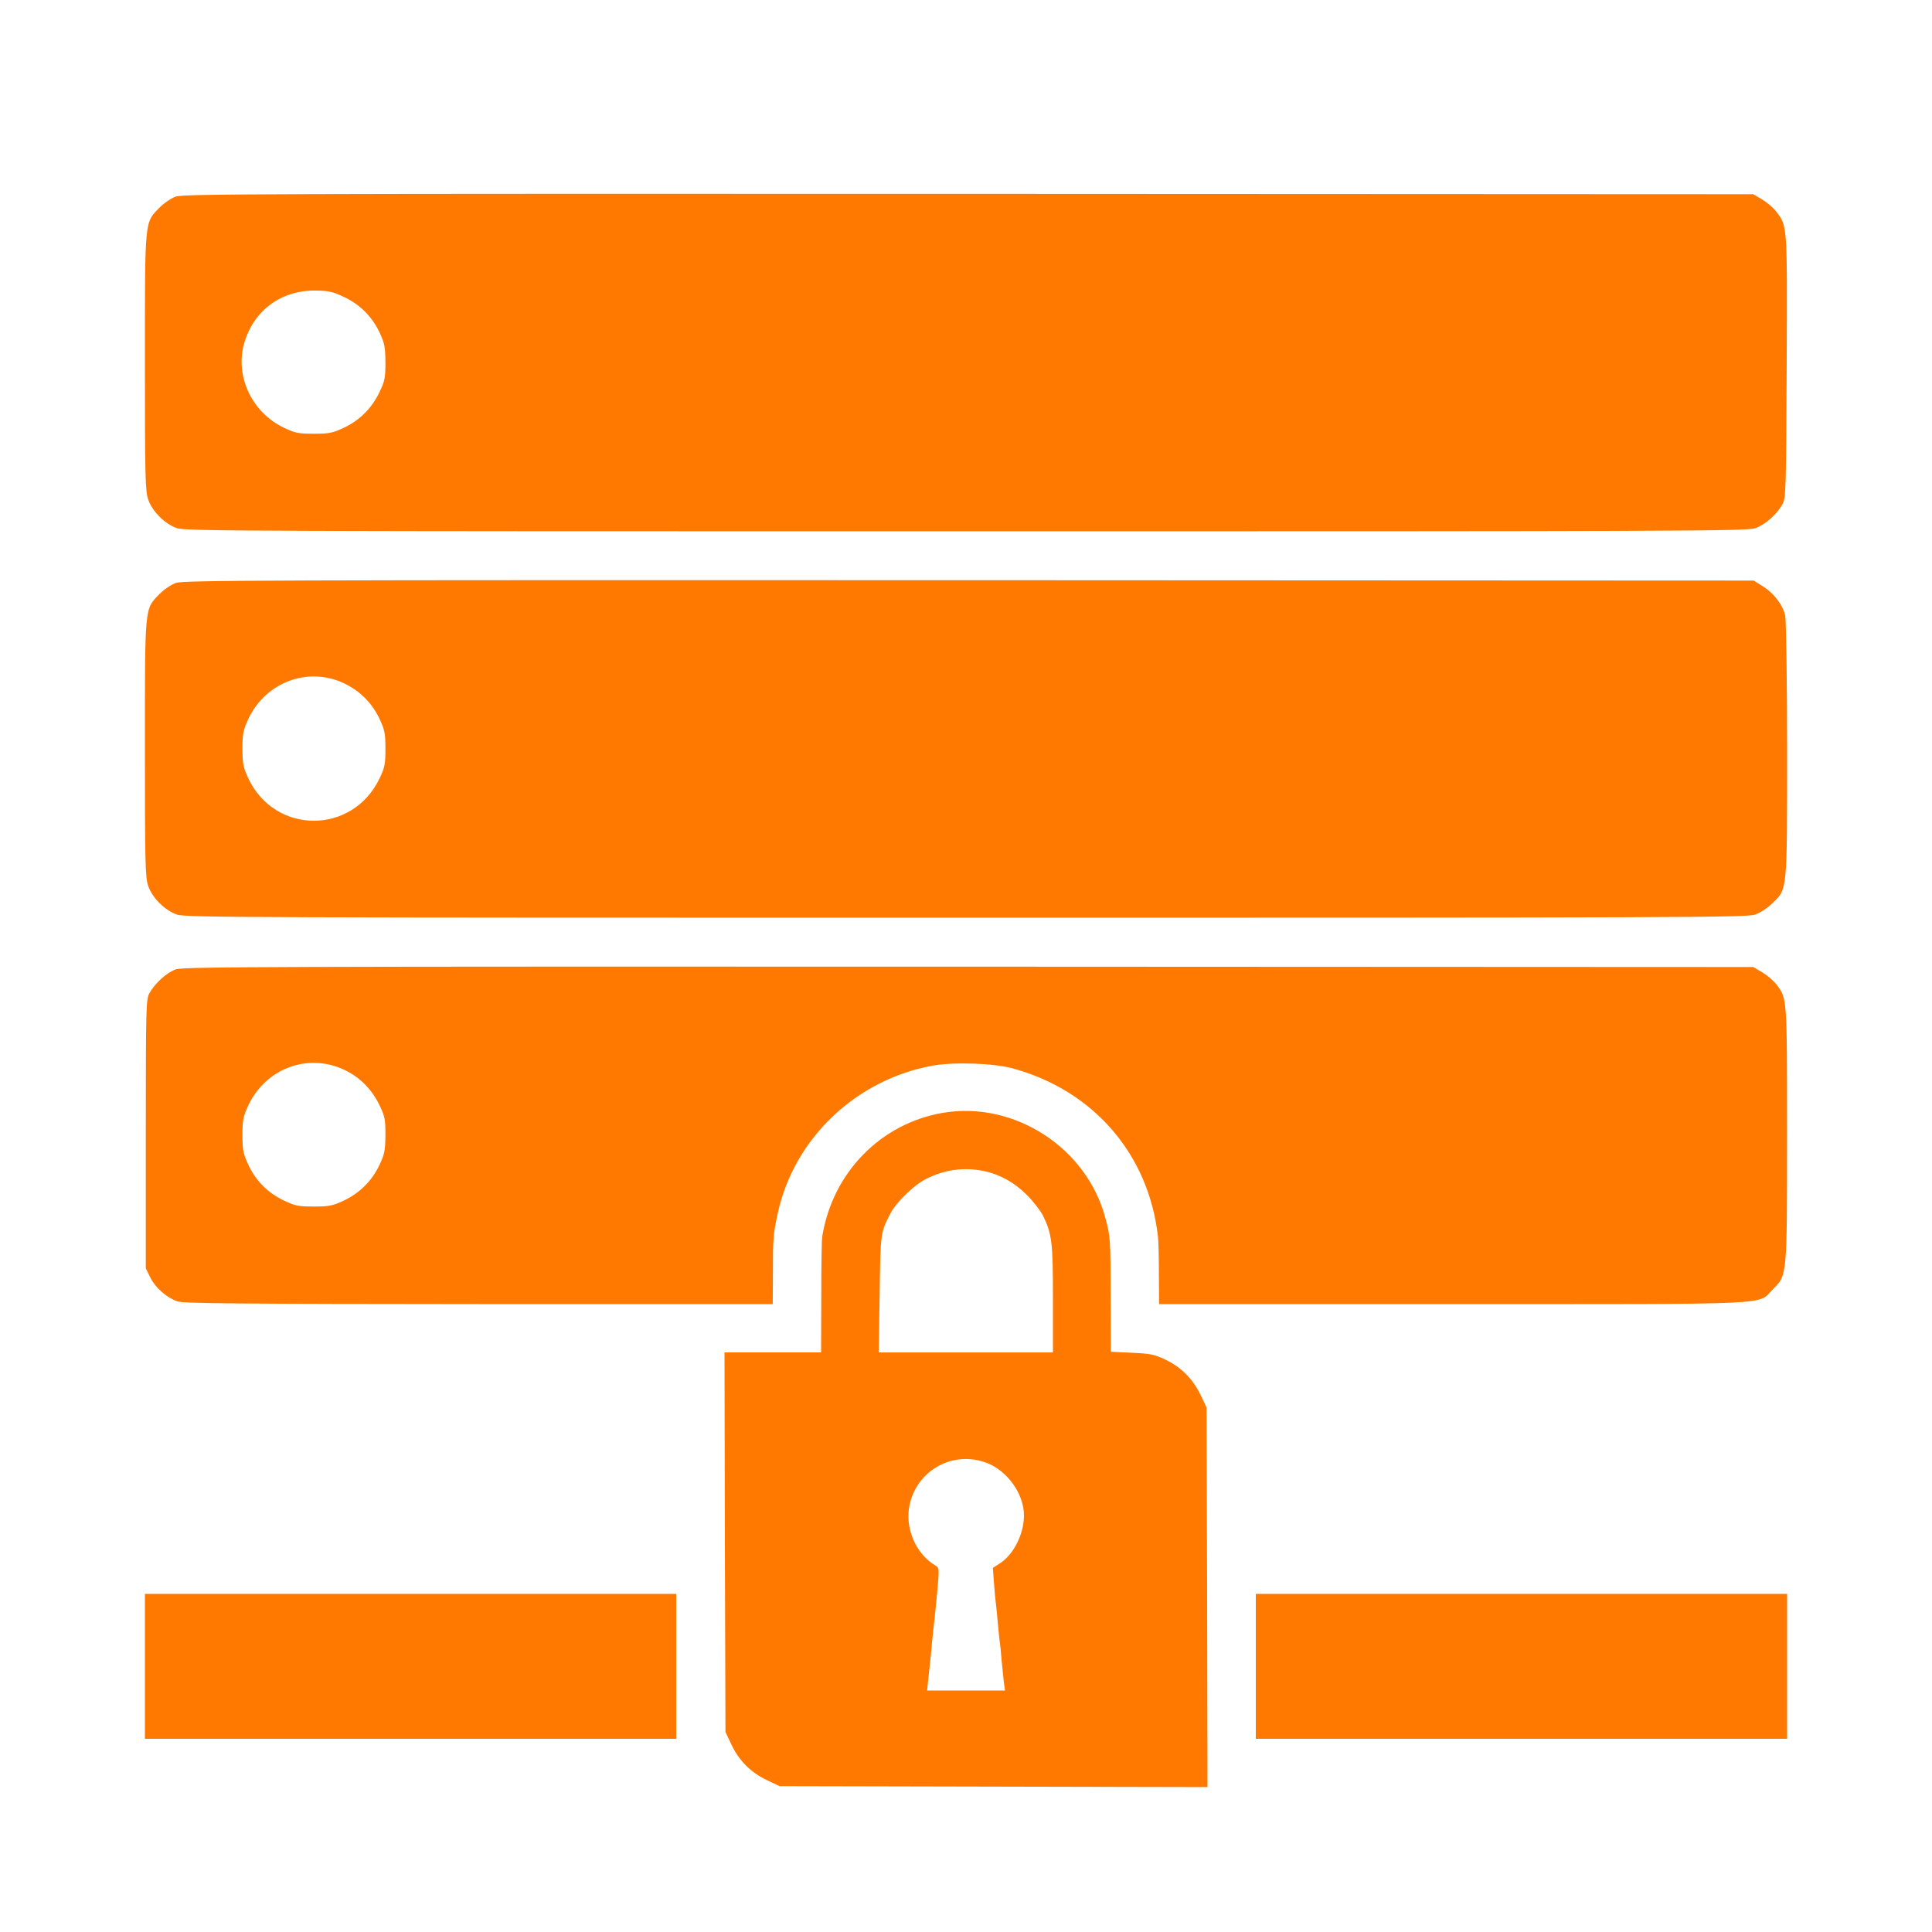 <!-- Generated by IcoMoon.io -->
<svg version="1.1" xmlns="http://www.w3.org/2000/svg" width="32" height="32" viewBox="0 0 32 32">
<title>Internet_security_server</title>
<path fill="#ff7900" d="M2.915 3.254c-0.080 0.029-0.202 0.112-0.278 0.189-0.243 0.253-0.237 0.173-0.237 2.557 0 1.888 0.006 2.134 0.054 2.272 0.067 0.198 0.278 0.41 0.48 0.477 0.134 0.048 1.322 0.051 13.066 0.051 11.894 0 12.928-0.003 13.072-0.051 0.163-0.058 0.362-0.23 0.454-0.403 0.054-0.099 0.058-0.256 0.067-2.278 0.010-2.371 0.013-2.32-0.173-2.563-0.048-0.064-0.154-0.154-0.234-0.202l-0.147-0.086-12.992-0.006c-11.715-0.003-13.005 0-13.133 0.045zM5.696 4.918c0.266 0.125 0.464 0.323 0.589 0.586 0.086 0.182 0.096 0.243 0.099 0.496 0 0.259-0.010 0.31-0.099 0.496-0.128 0.266-0.326 0.464-0.589 0.589-0.186 0.086-0.24 0.099-0.496 0.099s-0.31-0.010-0.496-0.099c-0.534-0.253-0.816-0.858-0.659-1.402 0.16-0.55 0.624-0.886 1.203-0.87 0.195 0.003 0.278 0.022 0.448 0.106z"></path>
<path fill="#ff7900" d="M2.915 9.654c-0.080 0.029-0.202 0.112-0.278 0.189-0.243 0.253-0.237 0.173-0.237 2.557 0 1.888 0.006 2.134 0.054 2.272 0.067 0.198 0.278 0.41 0.48 0.477 0.134 0.048 1.322 0.051 13.066 0.051s12.931-0.003 13.066-0.051c0.086-0.029 0.211-0.109 0.291-0.189 0.25-0.24 0.243-0.182 0.243-2.557 0-1.146-0.016-2.141-0.032-2.208-0.038-0.176-0.189-0.371-0.368-0.483l-0.154-0.096-12.995-0.006c-11.718-0.003-13.008 0-13.136 0.045zM5.699 11.318c0.262 0.125 0.461 0.323 0.586 0.586 0.086 0.186 0.099 0.24 0.099 0.496s-0.010 0.31-0.099 0.496c-0.448 0.931-1.728 0.931-2.17 0-0.086-0.186-0.099-0.24-0.099-0.496s0.013-0.31 0.099-0.496c0.291-0.611 0.989-0.867 1.584-0.586z"></path>
<path fill="#ff7900" d="M2.915 16.054c-0.154 0.054-0.352 0.234-0.442 0.4-0.054 0.099-0.058 0.246-0.058 2.33v2.224l0.074 0.15c0.083 0.17 0.269 0.333 0.448 0.397 0.096 0.035 1.053 0.042 4.992 0.045h4.87l0.003-0.522c0-0.582 0.006-0.643 0.080-0.982 0.269-1.238 1.293-2.214 2.563-2.445 0.346-0.064 1.008-0.042 1.318 0.042 1.344 0.362 2.262 1.421 2.416 2.787 0.010 0.080 0.016 0.365 0.016 0.63l0.003 0.49h4.858c5.462 0 5.046 0.019 5.306-0.243 0.24-0.24 0.237-0.189 0.237-2.576 0-2.282 0.003-2.24-0.179-2.48-0.048-0.061-0.154-0.15-0.234-0.198l-0.147-0.086-12.992-0.006c-11.658-0.003-13.005 0-13.133 0.045zM5.699 17.718c0.259 0.122 0.454 0.317 0.586 0.586 0.090 0.186 0.099 0.237 0.099 0.496-0.003 0.253-0.013 0.314-0.099 0.496-0.125 0.262-0.323 0.461-0.589 0.589-0.186 0.086-0.24 0.099-0.496 0.099s-0.31-0.010-0.496-0.099c-0.266-0.125-0.464-0.323-0.589-0.589-0.086-0.186-0.099-0.24-0.099-0.496s0.013-0.31 0.099-0.496c0.291-0.611 0.986-0.867 1.584-0.586z"></path>
<path fill="#ff7900" d="M15.616 18.432c-1.030 0.176-1.827 0.992-1.997 2.048-0.010 0.045-0.016 0.493-0.016 0.998l-0.003 0.922h-1.6l0.006 3.142 0.010 3.146 0.099 0.208c0.125 0.266 0.323 0.464 0.589 0.589l0.208 0.099 7.088 0.016-0.006-3.142-0.010-3.146-0.099-0.208c-0.128-0.266-0.326-0.464-0.586-0.586-0.182-0.086-0.253-0.099-0.554-0.112l-0.346-0.016-0.003-0.899c-0.003-0.976-0.003-0.992-0.083-1.299-0.301-1.174-1.507-1.962-2.698-1.76zM16.294 19.395c0.269 0.058 0.506 0.189 0.714 0.397 0.106 0.106 0.227 0.262 0.269 0.346 0.147 0.307 0.163 0.432 0.163 1.373v0.89h-2.886l0.016-0.97c0.013-1.021 0.013-1.011 0.179-1.334 0.099-0.189 0.397-0.477 0.595-0.573 0.307-0.154 0.63-0.195 0.95-0.128zM16.336 24.227c0.349 0.131 0.624 0.515 0.624 0.874 0 0.307-0.173 0.65-0.4 0.794l-0.115 0.074 0.019 0.262c0.010 0.147 0.026 0.298 0.032 0.336 0.006 0.042 0.019 0.189 0.032 0.326s0.026 0.278 0.032 0.307c0.006 0.029 0.019 0.16 0.029 0.291 0.013 0.131 0.029 0.298 0.038 0.371l0.019 0.138h-1.29l0.019-0.186c0.010-0.099 0.026-0.234 0.032-0.294s0.022-0.214 0.032-0.336c0.013-0.125 0.026-0.259 0.032-0.304s0.029-0.266 0.051-0.496c0.035-0.387 0.035-0.416-0.019-0.448-0.339-0.195-0.528-0.643-0.432-1.034 0.134-0.563 0.723-0.877 1.264-0.675z"></path>
<path fill="#ff7900" d="M2.4 27.6v1.2h8.8v-2.4h-8.8v1.2z"></path>
<path fill="#ff7900" d="M20.8 27.6v1.2h8.8v-2.4h-8.8v1.2z"></path>
</svg>
